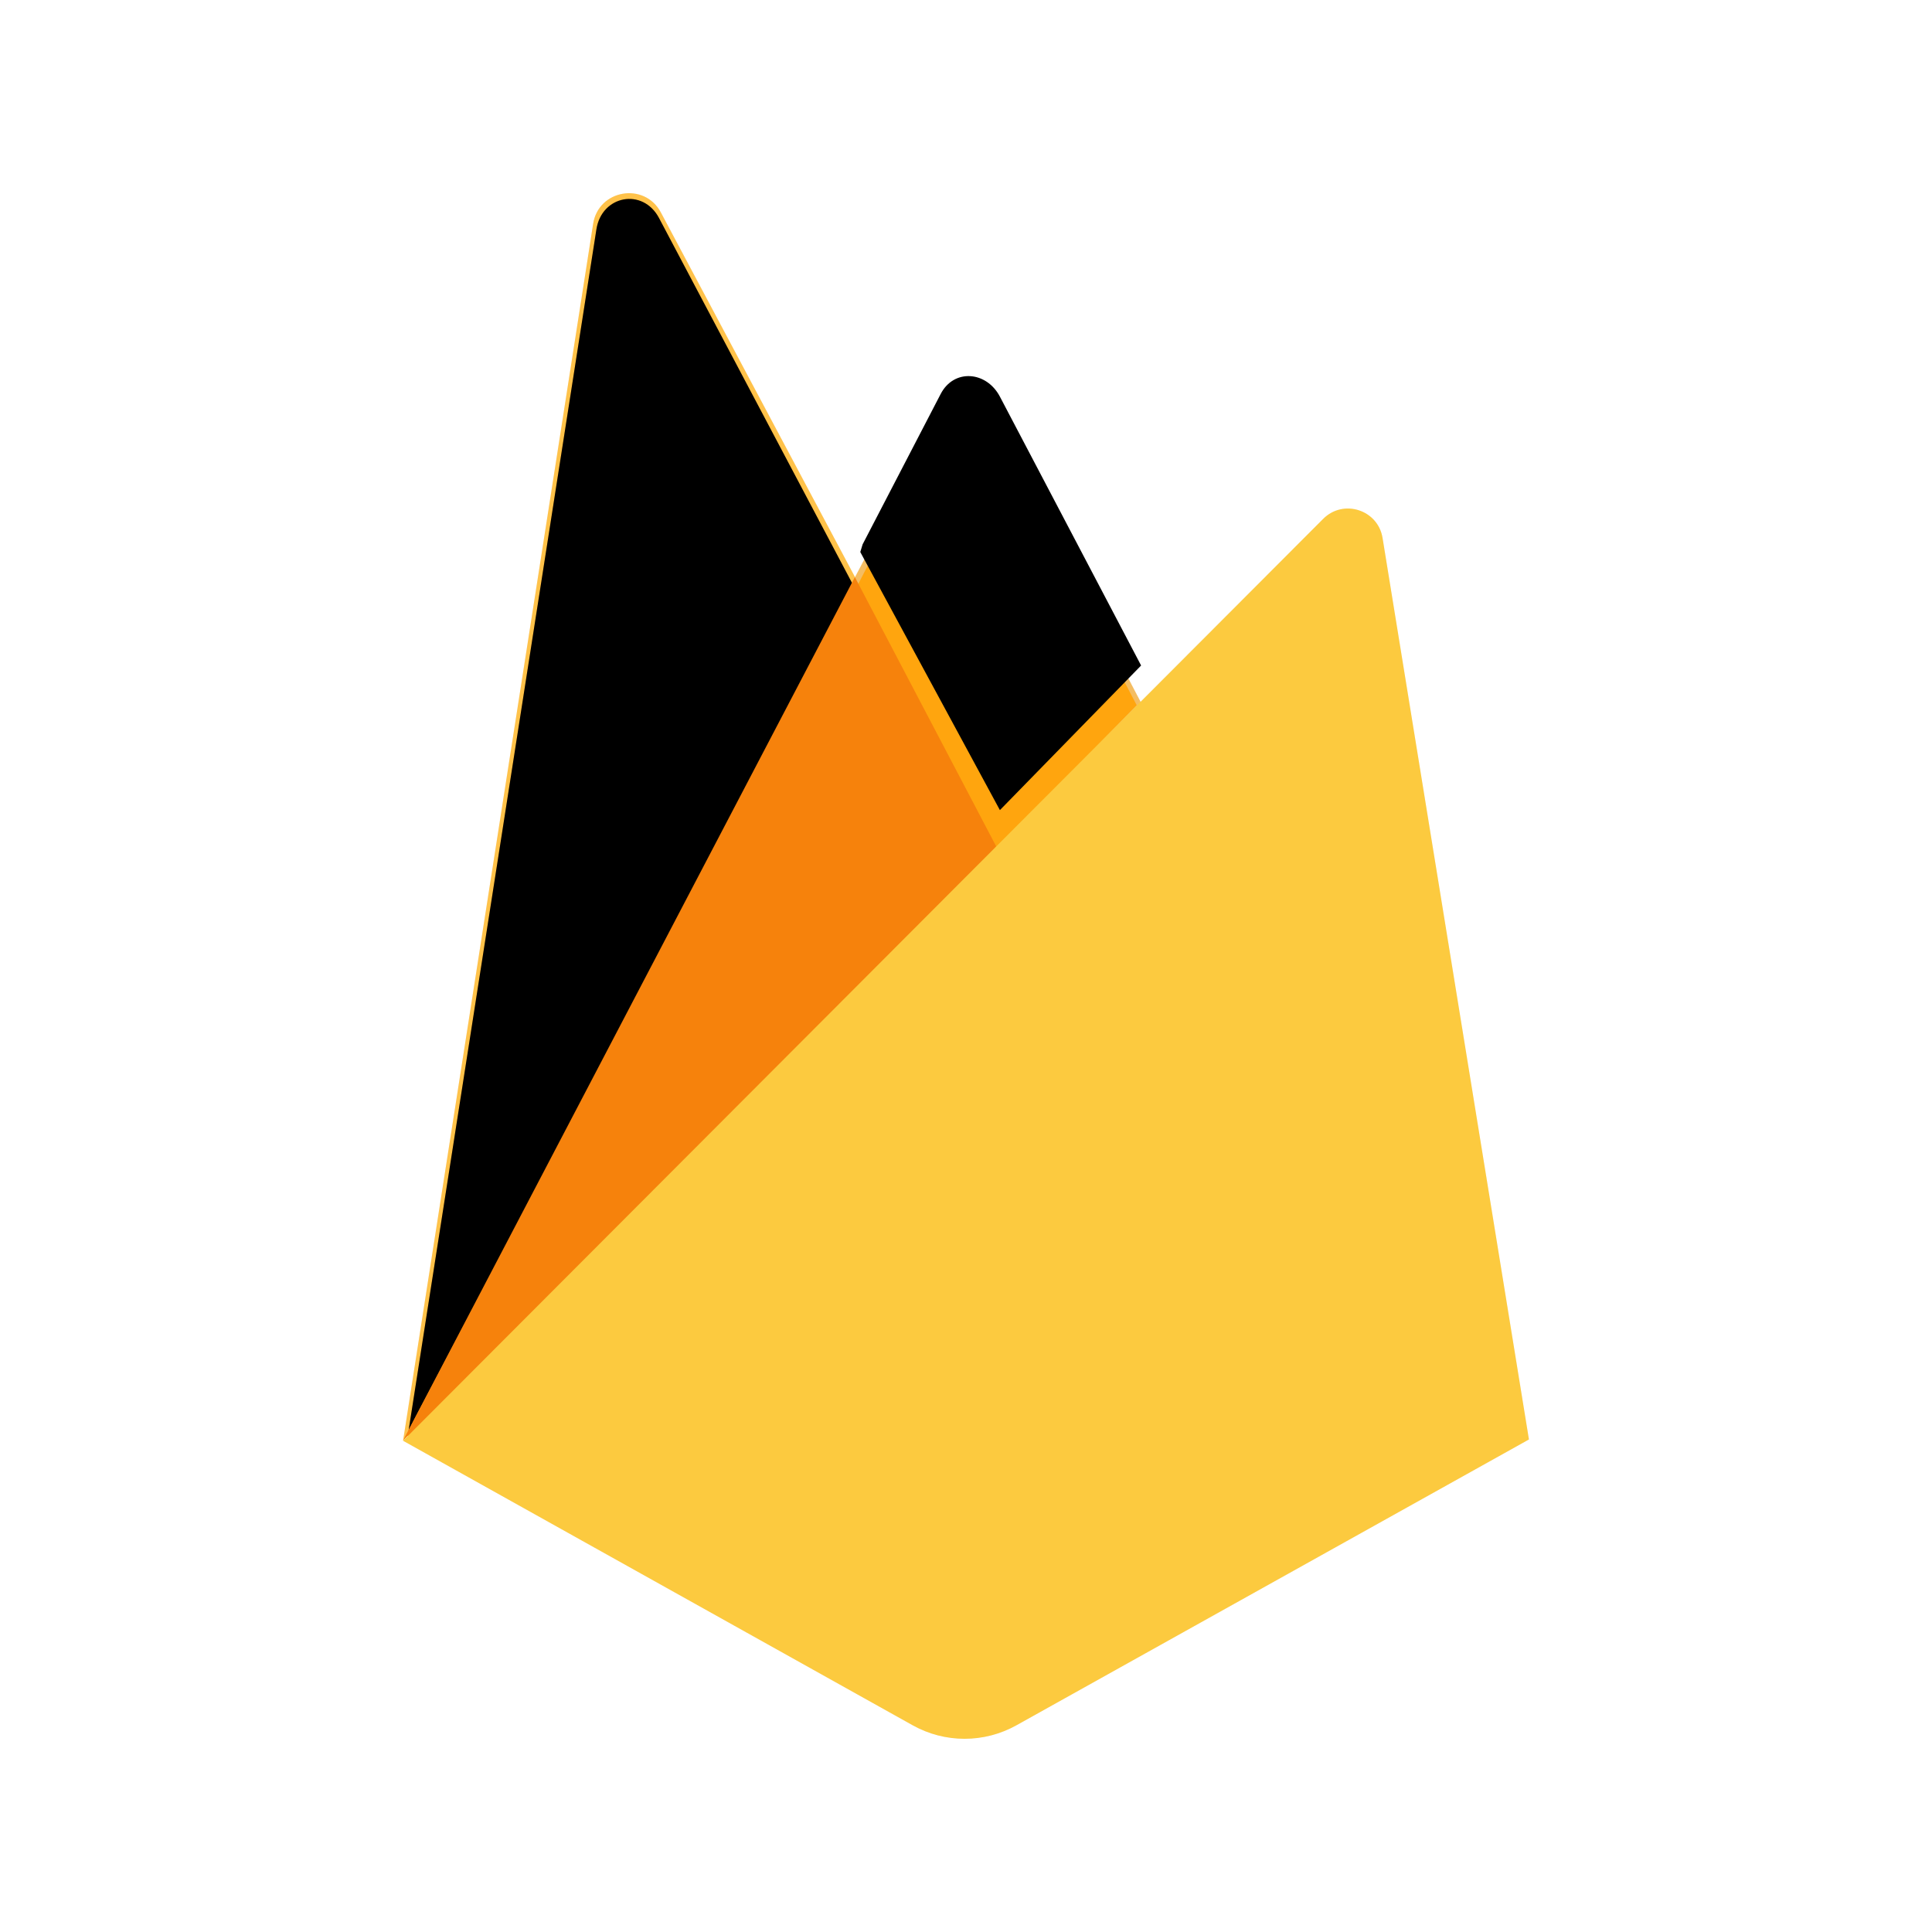 <?xml version="1.0" encoding="UTF-8" standalone="no"?>
<svg
   xmlns:dc="http://purl.org/dc/elements/1.1/"
   xmlns:cc="http://creativecommons.org/ns#"
   xmlns:rdf="http://www.w3.org/1999/02/22-rdf-syntax-ns#"
   xmlns:svg="http://www.w3.org/2000/svg"
   xmlns="http://www.w3.org/2000/svg"
   xmlns:xlink="http://www.w3.org/1999/xlink"
   xmlns:sodipodi="http://sodipodi.sourceforge.net/DTD/sodipodi-0.dtd"
   xmlns:inkscape="http://www.inkscape.org/namespaces/inkscape"
   id="svg2"
   preserveAspectRatio="xMidYMid"
   version="1.1"
   viewBox="0 0 160 160"
   height="160"
   width="160"
   inkscape:version="0.91 r"
   sodipodi:docname="firebase.svg">
  <sodipodi:namedview
     pagecolor="#ffffff"
     bordercolor="#666666"
     borderopacity="1"
     objecttolerance="10"
     gridtolerance="10"
     guidetolerance="10"
     inkscape:pageopacity="0"
     inkscape:pageshadow="2"
     inkscape:window-width="1366"
     inkscape:window-height="716"
     id="namedview36"
     showgrid="false"
     inkscape:zoom="2.95"
     inkscape:cx="66.101695"
     inkscape:cy="83.728814"
     inkscape:window-x="0"
     inkscape:window-y="25"
     inkscape:window-maximized="1"
     inkscape:current-layer="svg2" />
  <defs
     id="defs4">
    <path
       id="path-1"
       d="M 1.253,280.732 2.858,277.601 102.211,89.083 58.061,5.608 C 54.392,-1.283 45.074,0.474 43.87,8.188 L 1.253,280.732 Z" />
    <filter
       id="filter-2"
       filterUnits="objectBoundingBox"
       height="2"
       width="2"
       y="-0.5"
       x="-0.5">
      <feGaussianBlur
         id="feGaussianBlur8"
         result="shadowBlurInner1"
         in="SourceAlpha"
         stdDeviation="17.5" />
      <feOffset
         id="feOffset10"
         result="shadowOffsetInner1"
         in="shadowBlurInner1"
         dy="0"
         dx="0" />
      <feComposite
         k4="0"
         k1="0"
         id="feComposite12"
         result="shadowInnerInner1"
         k3="1"
         k2="-1"
         operator="arithmetic"
         in2="SourceAlpha"
         in="shadowOffsetInner1" />
      <feColorMatrix
         id="feColorMatrix14"
         in="shadowInnerInner1"
         type="matrix"
         values="0 0 0 0 0   0 0 0 0 0   0 0 0 0 0  0 0 0 0.06 0" />
    </filter>
    <path
       id="path-3"
       d="M 134.417,148.974 166.456,116.162 134.417,55.155 c -3.042,-5.791 -10.433,-6.398 -13.443,-0.59 l -17.705,34.109 -0.529,1.744 31.678,58.557 z" />
    <filter
       id="filter-4"
       filterUnits="objectBoundingBox"
       height="2"
       width="2"
       y="-0.5"
       x="-0.5">
      <feGaussianBlur
         id="feGaussianBlur18"
         result="shadowBlurInner1"
         in="SourceAlpha"
         stdDeviation="3.5" />
      <feOffset
         id="feOffset20"
         result="shadowOffsetInner1"
         in="shadowBlurInner1"
         dy="-9"
         dx="1" />
      <feComposite
         k4="0"
         k1="0"
         id="feComposite22"
         result="shadowInnerInner1"
         k3="1"
         k2="-1"
         operator="arithmetic"
         in2="SourceAlpha"
         in="shadowOffsetInner1" />
      <feColorMatrix
         id="feColorMatrix24"
         in="shadowInnerInner1"
         type="matrix"
         values="0 0 0 0 0   0 0 0 0 0   0 0 0 0 0  0 0 0 0.09 0" />
    </filter>
    <filter
       id="filter-4-3"
       filterUnits="objectBoundingBox"
       height="2"
       width="2"
       y="-0.5"
       x="-0.5">
      <feGaussianBlur
         id="feGaussianBlur18-6"
         result="shadowBlurInner1"
         in="SourceAlpha"
         stdDeviation="3.5" />
      <feOffset
         id="feOffset20-7"
         result="shadowOffsetInner1"
         in="shadowBlurInner1"
         dy="-9"
         dx="1" />
      <feComposite
         id="feComposite22-5"
         result="shadowInnerInner1"
         k3="1"
         k2="-1"
         operator="arithmetic"
         in2="SourceAlpha"
         in="shadowOffsetInner1"
         k1="0"
         k4="0" />
      <feColorMatrix
         id="feColorMatrix24-3"
         in="shadowInnerInner1"
         type="matrix"
         values="0 0 0 0 0   0 0 0 0 0   0 0 0 0 0  0 0 0 0.09 0" />
    </filter>
    <filter
       height="1.041"
       y="-0.021"
       width="1.057"
       x="-0.028"
       id="filter4322"
       style="color-interpolation-filters:sRGB">
      <feGaussianBlur
         id="feGaussianBlur4324"
         stdDeviation="1.106" />
    </filter>
  </defs>
  <path
     id="path28-6"
     d="m 52.029,16.001 c -1.344,0.032 -2.659,0.936 -2.909,2.537 l -15.741,100.78 0.352,-0.354 0.004,-0.001 -0.354,0.355 42.206,23.565 c 2.667,1.489 5.916,1.49 8.584,0.002 L 126.621,119.21 114.499,44.553 C 114.119,42.217 111.253,41.294 109.581,42.968 L 94.459,58.12 82.665,35.605 c -1.142,-2.175 -4.332,-2.181 -5.463,0 L 70.81,47.795 54.73,17.591 C 54.138,16.479 53.075,15.976 52.03,16.001 Z"
     style="opacity:0.2;fill:#000000;fill-opacity:1;filter:url(#filter4322)" />
  <path
     inkscape:connector-curvature="0"
     d="m 33.38,119.317 0.775,-1.085 36.656,-69.553 0.077,-0.736 -16.159,-30.352 c -1.354,-2.543 -5.165,-1.9 -5.609,0.946 L 33.38,119.317 Z"
     id="path28"
     style="fill:#ffc24a" />
  <use
     height="100%"
     width="100%"
     y="0"
     x="0"
     style="fill:#ffa712;fill-rule:evenodd"
     id="use32"
     xlink:href="#path-1"
     transform="matrix(0.365,0,0,0.365,33.38,16)" />
  <use
     height="100%"
     width="100%"
     y="0"
     x="0"
     style="opacity:0.05;fill:#000000;fill-opacity:1"
     id="use34"
     xlink:href="#path-1"
     transform="matrix(0.365,0,0,0.365,33.38,16)" />
  <path
     inkscape:connector-curvature="0"
     d="M 82.668,70.901 94.699,58.579 82.664,35.605 c -1.142,-2.175 -4.332,-2.181 -5.463,0 l -6.43,12.263 0,1.044 11.896,21.99 z"
     id="path36"
     style="fill:#f4bd62" />
  <use
     height="100%"
     width="100%"
     y="0"
     x="0"
     style="fill:#ffa50e;fill-rule:evenodd"
     id="use40"
     xlink:href="#path-3"
     transform="matrix(0.365,0,0,0.365,33.38,16)" />
  <use
     height="100%"
     width="100%"
     y="0"
     x="0"
     style="fill:#000000;fill-opacity:1;filter:url(#filter-4)"
     id="use42"
     xlink:href="#path-3"
     transform="matrix(0.365,0,0,0.365,33.38,16)" />
  <polygon
     points="134.563,148.179 102.513,87.105 0,282.998 0.962,282.03 4.458,280.61 132.935,152.61 "
     id="polygon44"
     style="fill:#f6820c"
     transform="matrix(0.365,0,0,0.365,33.38,16)" />
  <path
     inkscape:connector-curvature="0"
     d="M 84.17,142.885 126.62,119.21 114.498,44.553 c -0.379,-2.336 -3.245,-3.259 -4.917,-1.584 L 33.38,119.317 75.586,142.882 c 2.667,1.489 5.916,1.49 8.584,0.002"
     id="path46"
     style="fill:#fcca3f;fill-opacity:1" />
</svg>

